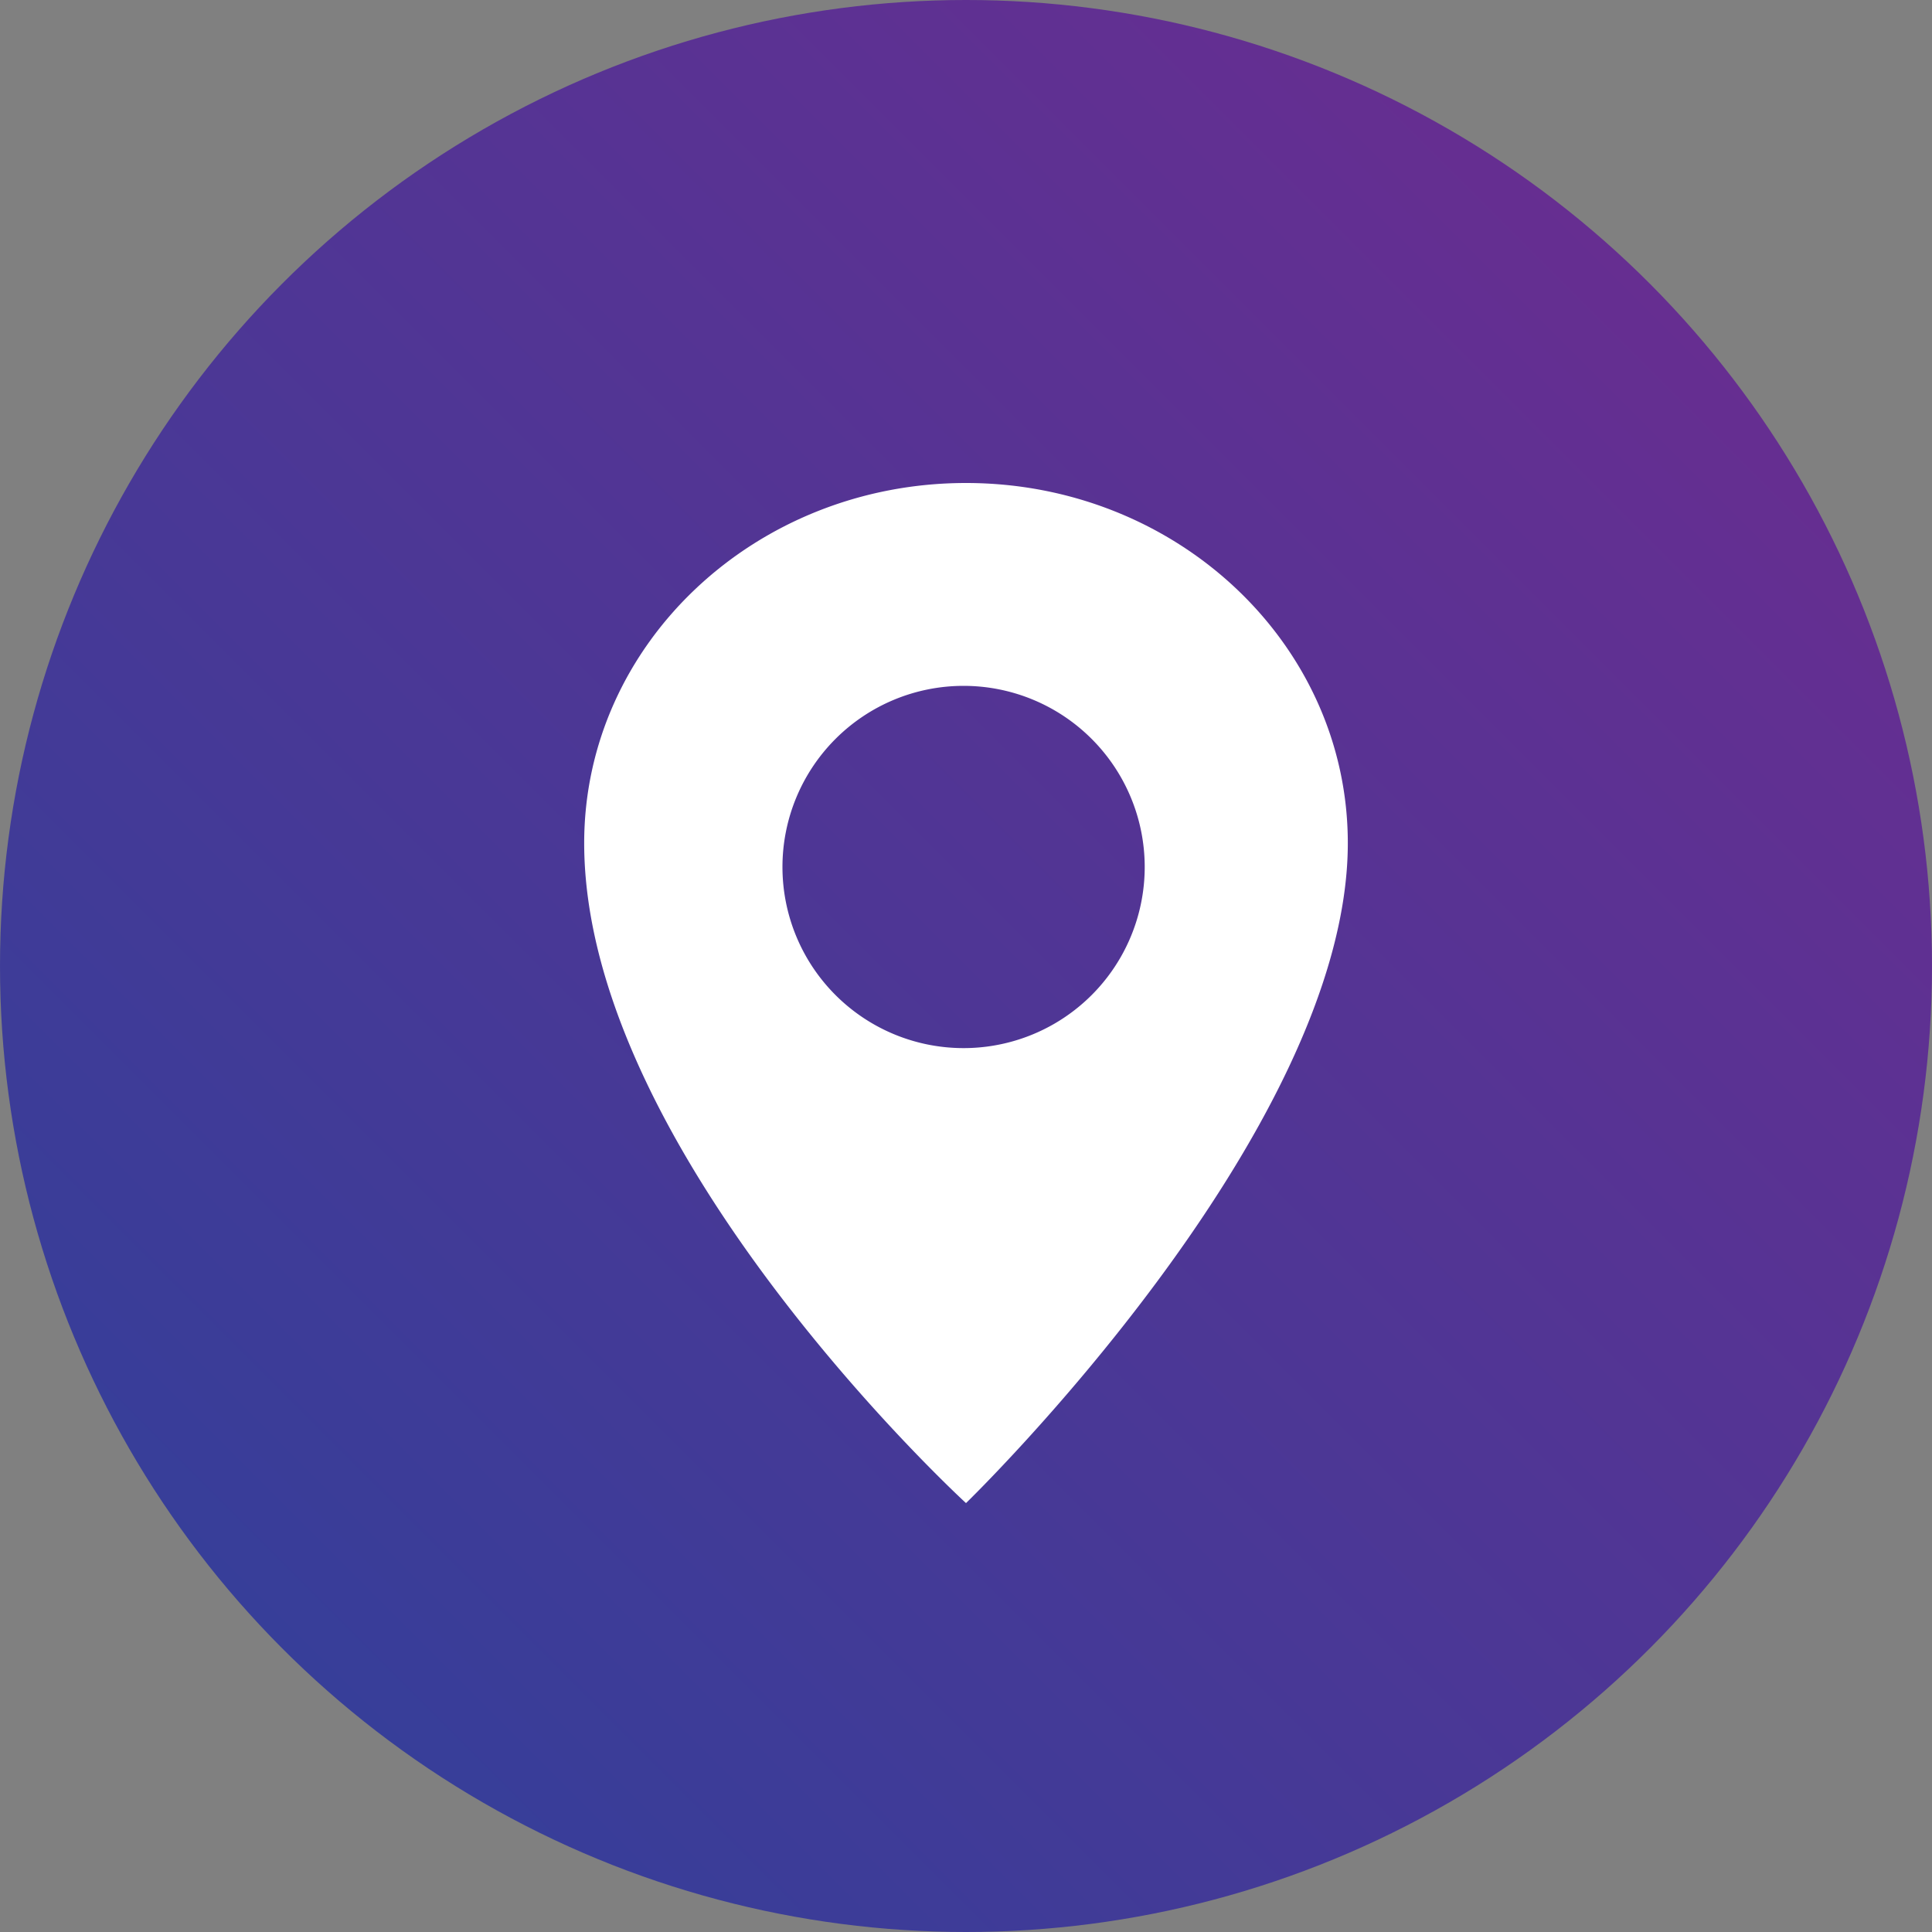 <svg xmlns="http://www.w3.org/2000/svg" xmlns:xlink="http://www.w3.org/1999/xlink" width="80" height="80" viewBox="0 0 80 80"><rect x="0" y="0" width="80" height="80" fill="#808080" stroke="none"/><defs><linearGradient id="a" x1="11.72" y1="68.28" x2="68.28" y2="11.72" gradientUnits="userSpaceOnUse"><stop offset="0" stop-color="#373e99"/><stop offset="1" stop-color="#662e91"/></linearGradient></defs><title>map_pin-hover</title><circle cx="40" cy="40" r="40" style="fill:url(#a)"/><path d="M40,20c-8.73,0-15.81,6.67-15.81,14.91C24.19,47.75,40,62.24,40,62.24S55.81,46.92,55.81,34.91C55.81,26.67,48.73,20,40,20m-.1,23.4a7.5,7.5,0,1,1,7.5-7.5,7.5,7.5,0,0,1-7.5,7.5" style="fill:#fff;fill-rule:evenodd"/></svg>